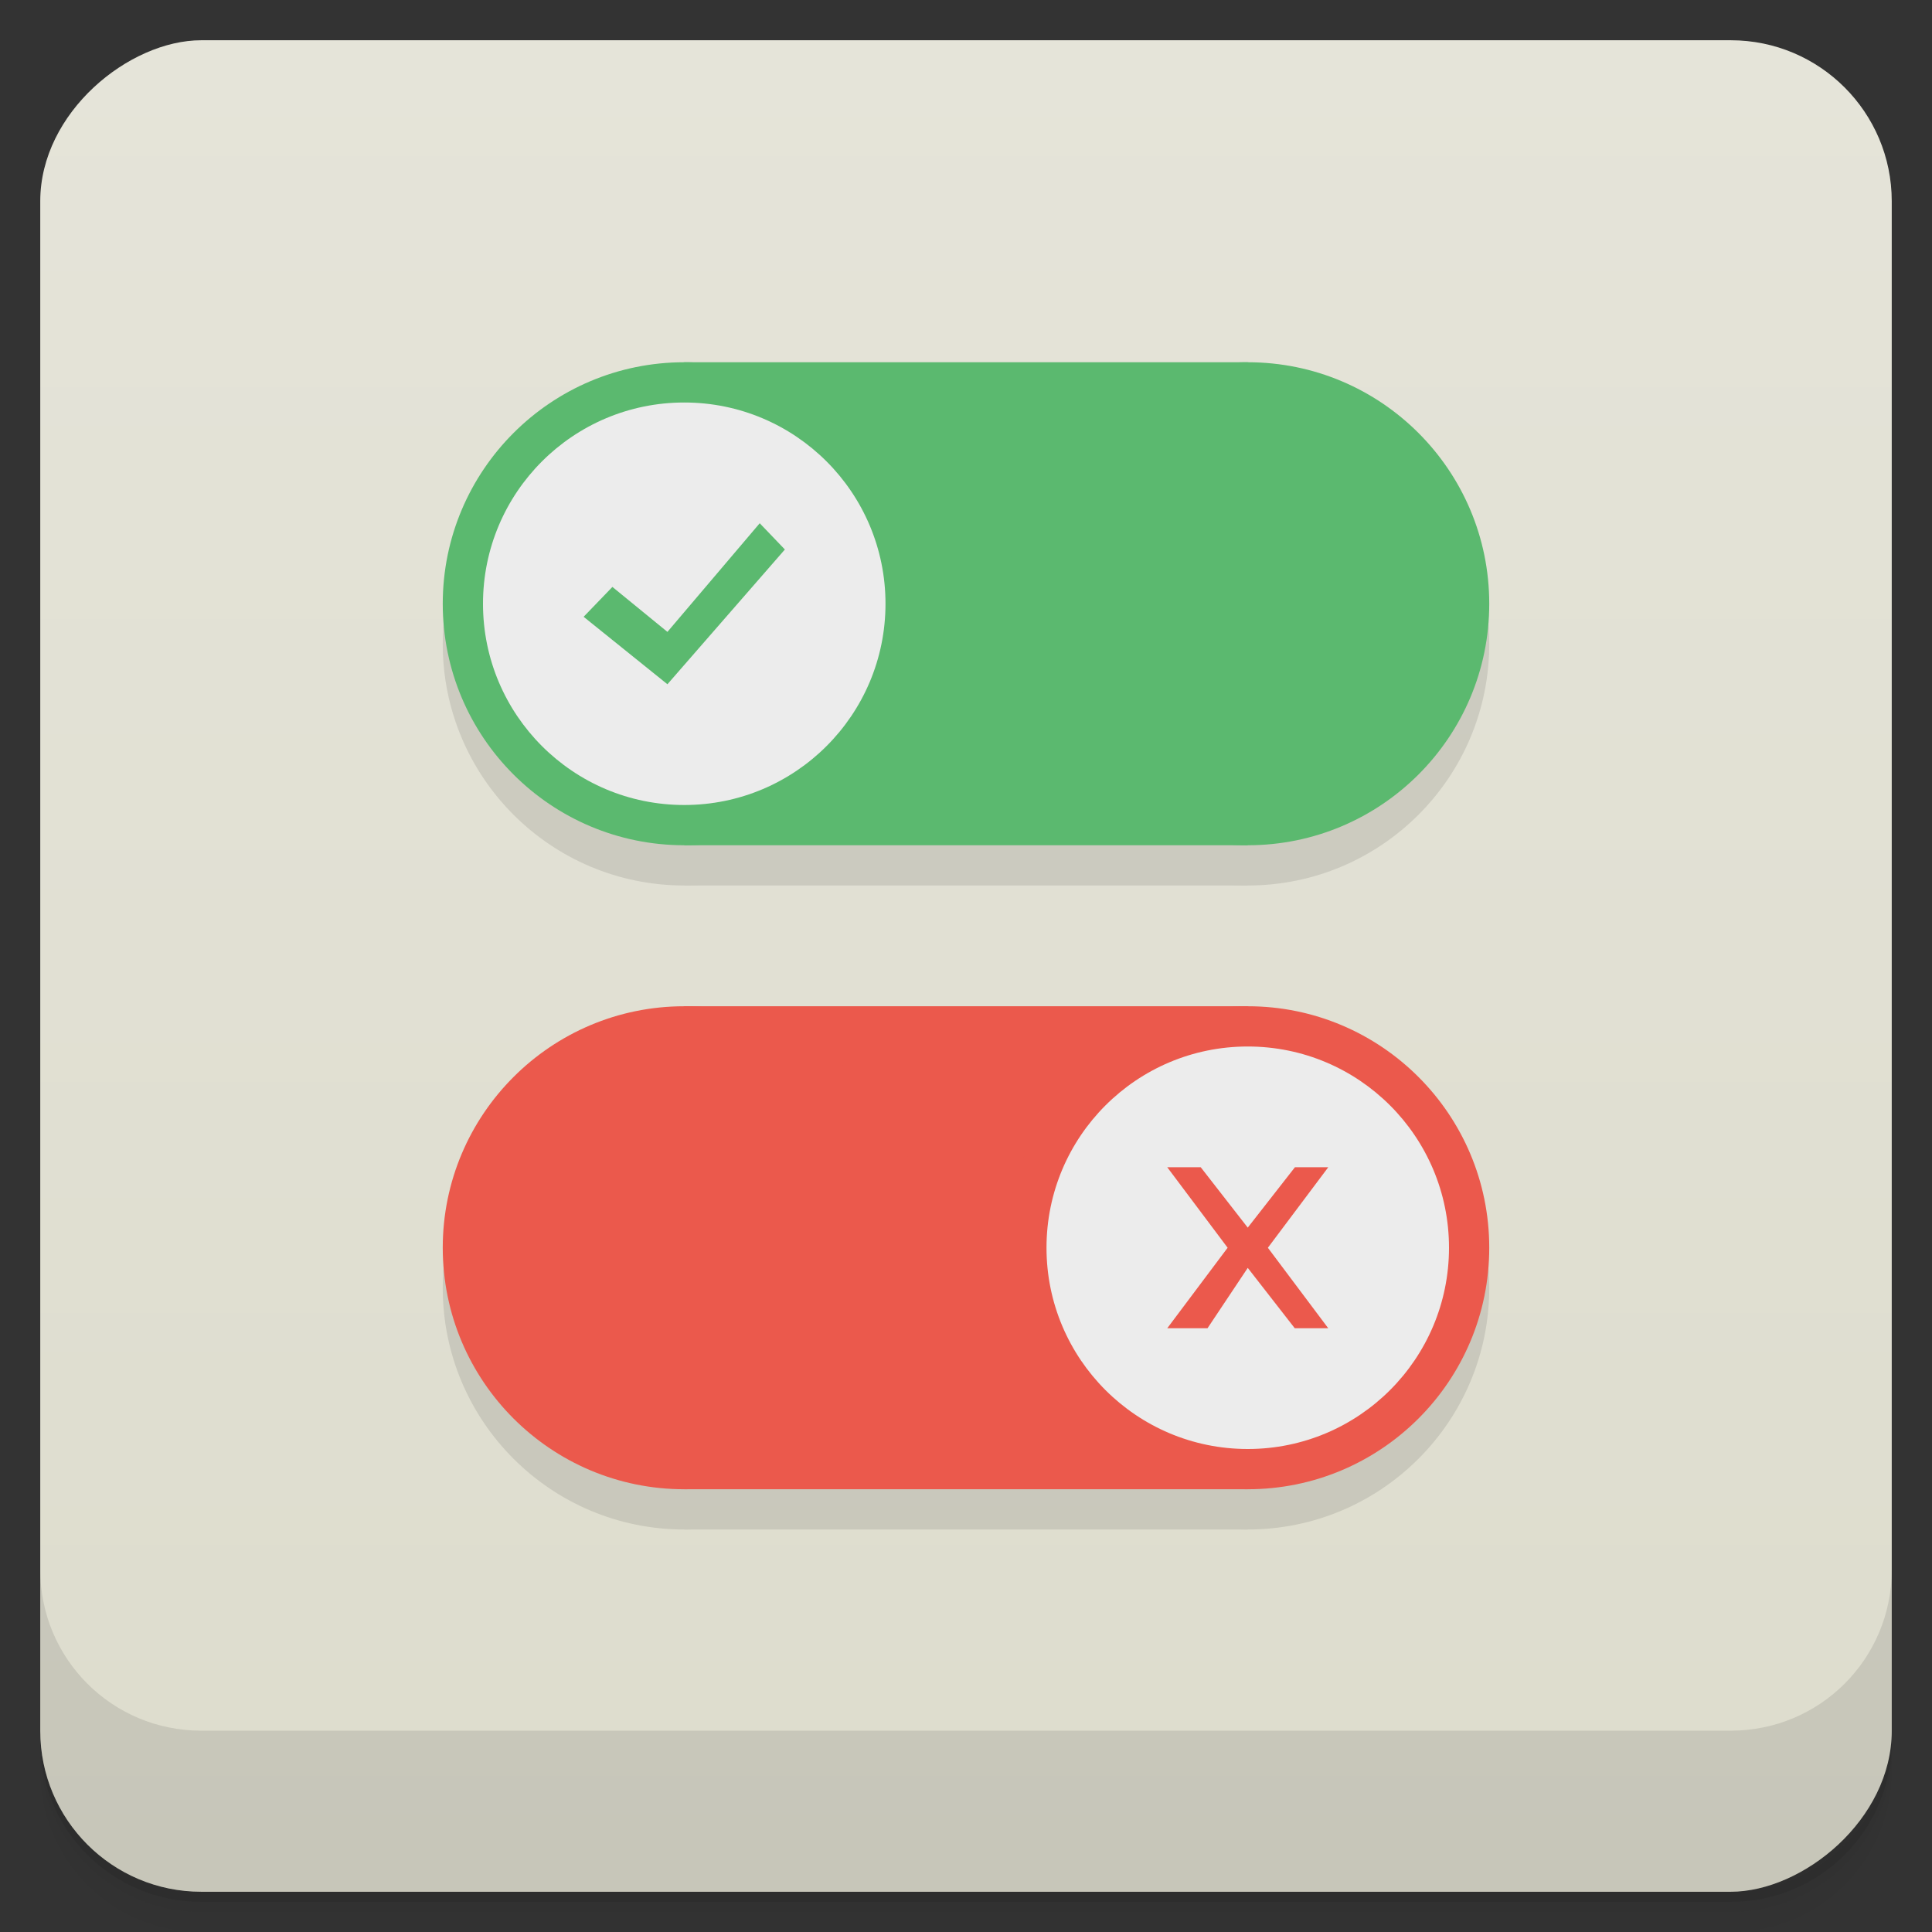 <svg viewBox="0 0 48 48"><rect x="0" y="0" width="48" height="48" fill="#333333" stroke="none"/><defs><linearGradient id="linearGradient3764" x1="1" x2="47" gradientUnits="userSpaceOnUse" gradientTransform="translate(-48,0.002)"><stop stop-color="#dddccd" stop-opacity="1"/><stop offset="1" stop-color="#e5e4d9" stop-opacity="1"/></linearGradient><clipPath id="clipPath-529751687"><g transform="translate(0,-1004.362)"><rect rx="4" y="1005.36" x="1" height="46" width="46" fill="#1890d0"/></g></clipPath><clipPath id="clipPath-543310848"><g transform="translate(0,-1004.362)"><rect rx="4" y="1005.36" x="1" height="46" width="46" fill="#1890d0"/></g></clipPath></defs><g><path d="m 1 43 l 0 0.25 c 0 2.216 1.784 4 4 4 l 38 0 c 2.216 0 4 -1.784 4 -4 l 0 -0.25 c 0 2.216 -1.784 4 -4 4 l -38 0 c -2.216 0 -4 -1.784 -4 -4 z m 0 0.5 l 0 0.5 c 0 2.216 1.784 4 4 4 l 38 0 c 2.216 0 4 -1.784 4 -4 l 0 -0.5 c 0 2.216 -1.784 4 -4 4 l -38 0 c -2.216 0 -4 -1.784 -4 -4 z" opacity="0.02"/><path d="m 1 43.25 l 0 0.25 c 0 2.216 1.784 4 4 4 l 38 0 c 2.216 0 4 -1.784 4 -4 l 0 -0.25 c 0 2.216 -1.784 4 -4 4 l -38 0 c -2.216 0 -4 -1.784 -4 -4 z" opacity="0.05"/><path d="m 1 43 l 0 0.25 c 0 2.216 1.784 4 4 4 l 38 0 c 2.216 0 4 -1.784 4 -4 l 0 -0.25 c 0 2.216 -1.784 4 -4 4 l -38 0 c -2.216 0 -4 -1.784 -4 -4 z" opacity="0.1"/></g><g><rect width="46" height="46" x="-47" y="1" rx="4" transform="matrix(0,-1,1,0,0,0)" fill="url(#linearGradient3764)" fill-opacity="1"/></g><g><g clip-path="url(#clipPath-529751687)"><g opacity="0.1"><!-- color: #e5e4d9 --><g><path d="m 17 10 l 14 0 l 0 12 l -14 0 m 0 -12" stroke="none" fill-rule="nonzero" fill-opacity="1" fill="#000"/><path d="m 23 16 c 0 3.313 -2.688 6 -6 6 c -3.313 0 -6 -2.688 -6 -6 c 0 -3.313 2.688 -6 6 -6 c 3.313 0 6 2.688 6 6 m 0 0" stroke="none" fill-rule="nonzero" fill-opacity="1" fill="#000"/><path d="m 22 16 c 0 2.762 -2.238 5 -5 5 c -2.762 0 -5 -2.238 -5 -5 c 0 -2.762 2.238 -5 5 -5 c 2.762 0 5 2.238 5 5 m 0 0" stroke="none" fill-rule="nonzero" fill-opacity="1" fill="#000"/><path d="m 37 16 c 0 3.313 -2.688 6 -6 6 c -3.313 0 -6 -2.688 -6 -6 c 0 -3.313 2.688 -6 6 -6 c 3.313 0 6 2.688 6 6 m 0 0" stroke="none" fill-rule="nonzero" fill-opacity="1" fill="#000"/><path d="m 14.5 16.324 l 2.082 1.676 l 2.918 -3.348 l -0.625 -0.652 l -2.293 2.699 l -1.367 -1.117 m -0.715 0.742" stroke="none" fill-rule="evenodd" fill-opacity="1" fill="#000"/><path d="m 31 26 l -14 0 l 0 12 l 14 0 m 0 -12" stroke="none" fill-rule="nonzero" fill-opacity="1" fill="#000"/><path d="m 25 32 c 0 3.313 2.688 6 6 6 c 3.313 0 6 -2.688 6 -6 c 0 -3.313 -2.688 -6 -6 -6 c -3.313 0 -6 2.688 -6 6 m 0 0" stroke="none" fill-rule="nonzero" fill-opacity="1" fill="#000"/><path d="m 26 32 c 0 2.762 2.238 5 5 5 c 2.762 0 5 -2.238 5 -5 c 0 -2.762 -2.238 -5 -5 -5 c -2.762 0 -5 2.238 -5 5 m 0 0" stroke="none" fill-rule="nonzero" fill-opacity="1" fill="#000"/><path d="m 11 32 c 0 3.313 2.688 6 6 6 c 3.313 0 6 -2.688 6 -6 c 0 -3.313 -2.688 -6 -6 -6 c -3.313 0 -6 2.688 -6 6 m 0 0" stroke="none" fill-rule="nonzero" fill-opacity="1" fill="#000"/><path d="m 29 30 l 0.832 0 l 1.168 1.5 l 1.172 -1.5 l 0.828 0 l -1.5 2 l 1.5 2 l -0.832 0 l -1.168 -1.5 l -1 1.5 l -1 0 l 1.5 -2" stroke="none" fill-rule="nonzero" fill-opacity="1" fill="#000"/></g></g></g></g><g><g clip-path="url(#clipPath-543310848)"><g transform="translate(0,-1)"><!-- color: #e5e4d9 --><g><path d="m 17 10 l 14 0 l 0 12 l -14 0 m 0 -12" fill="#5bb96f" stroke="none" fill-rule="nonzero" fill-opacity="1"/><path d="m 23 16 c 0 3.313 -2.688 6 -6 6 c -3.313 0 -6 -2.688 -6 -6 c 0 -3.313 2.688 -6 6 -6 c 3.313 0 6 2.688 6 6 m 0 0" fill="#5bb96f" stroke="none" fill-rule="nonzero" fill-opacity="1"/><path d="m 22 16 c 0 2.762 -2.238 5 -5 5 c -2.762 0 -5 -2.238 -5 -5 c 0 -2.762 2.238 -5 5 -5 c 2.762 0 5 2.238 5 5 m 0 0" fill="#ececec" stroke="none" fill-rule="nonzero" fill-opacity="1"/><path d="m 37 16 c 0 3.313 -2.688 6 -6 6 c -3.313 0 -6 -2.688 -6 -6 c 0 -3.313 2.688 -6 6 -6 c 3.313 0 6 2.688 6 6 m 0 0" fill="#5bb96f" stroke="none" fill-rule="nonzero" fill-opacity="1"/><path d="m 14.5 16.324 l 2.082 1.676 l 2.918 -3.348 l -0.625 -0.652 l -2.293 2.699 l -1.367 -1.117 m -0.715 0.742" fill="#5bb96f" stroke="none" fill-rule="evenodd" fill-opacity="1"/><path d="m 31 26 l -14 0 l 0 12 l 14 0 m 0 -12" fill="#eb594c" stroke="none" fill-rule="nonzero" fill-opacity="1"/><path d="m 25 32 c 0 3.313 2.688 6 6 6 c 3.313 0 6 -2.688 6 -6 c 0 -3.313 -2.688 -6 -6 -6 c -3.313 0 -6 2.688 -6 6 m 0 0" fill="#eb594c" stroke="none" fill-rule="nonzero" fill-opacity="1"/><path d="m 26 32 c 0 2.762 2.238 5 5 5 c 2.762 0 5 -2.238 5 -5 c 0 -2.762 -2.238 -5 -5 -5 c -2.762 0 -5 2.238 -5 5 m 0 0" fill="#ececec" stroke="none" fill-rule="nonzero" fill-opacity="1"/><path d="m 11 32 c 0 3.313 2.688 6 6 6 c 3.313 0 6 -2.688 6 -6 c 0 -3.313 -2.688 -6 -6 -6 c -3.313 0 -6 2.688 -6 6 m 0 0" fill="#eb594c" stroke="none" fill-rule="nonzero" fill-opacity="1"/><path d="m 29 30 l 0.832 0 l 1.168 1.5 l 1.172 -1.5 l 0.828 0 l -1.5 2 l 1.5 2 l -0.832 0 l -1.168 -1.5 l -1 1.5 l -1 0 l 1.5 -2" fill="#eb594c" stroke="none" fill-rule="nonzero" fill-opacity="1"/></g></g></g></g><g><g transform="translate(0,-1004.362)"><path d="m 1 1043.36 0 4 c 0 2.216 1.784 4 4 4 l 38 0 c 2.216 0 4 -1.784 4 -4 l 0 -4 c 0 2.216 -1.784 4 -4 4 l -38 0 c -2.216 0 -4 -1.784 -4 -4 z" opacity="0.1"/></g></g></svg>